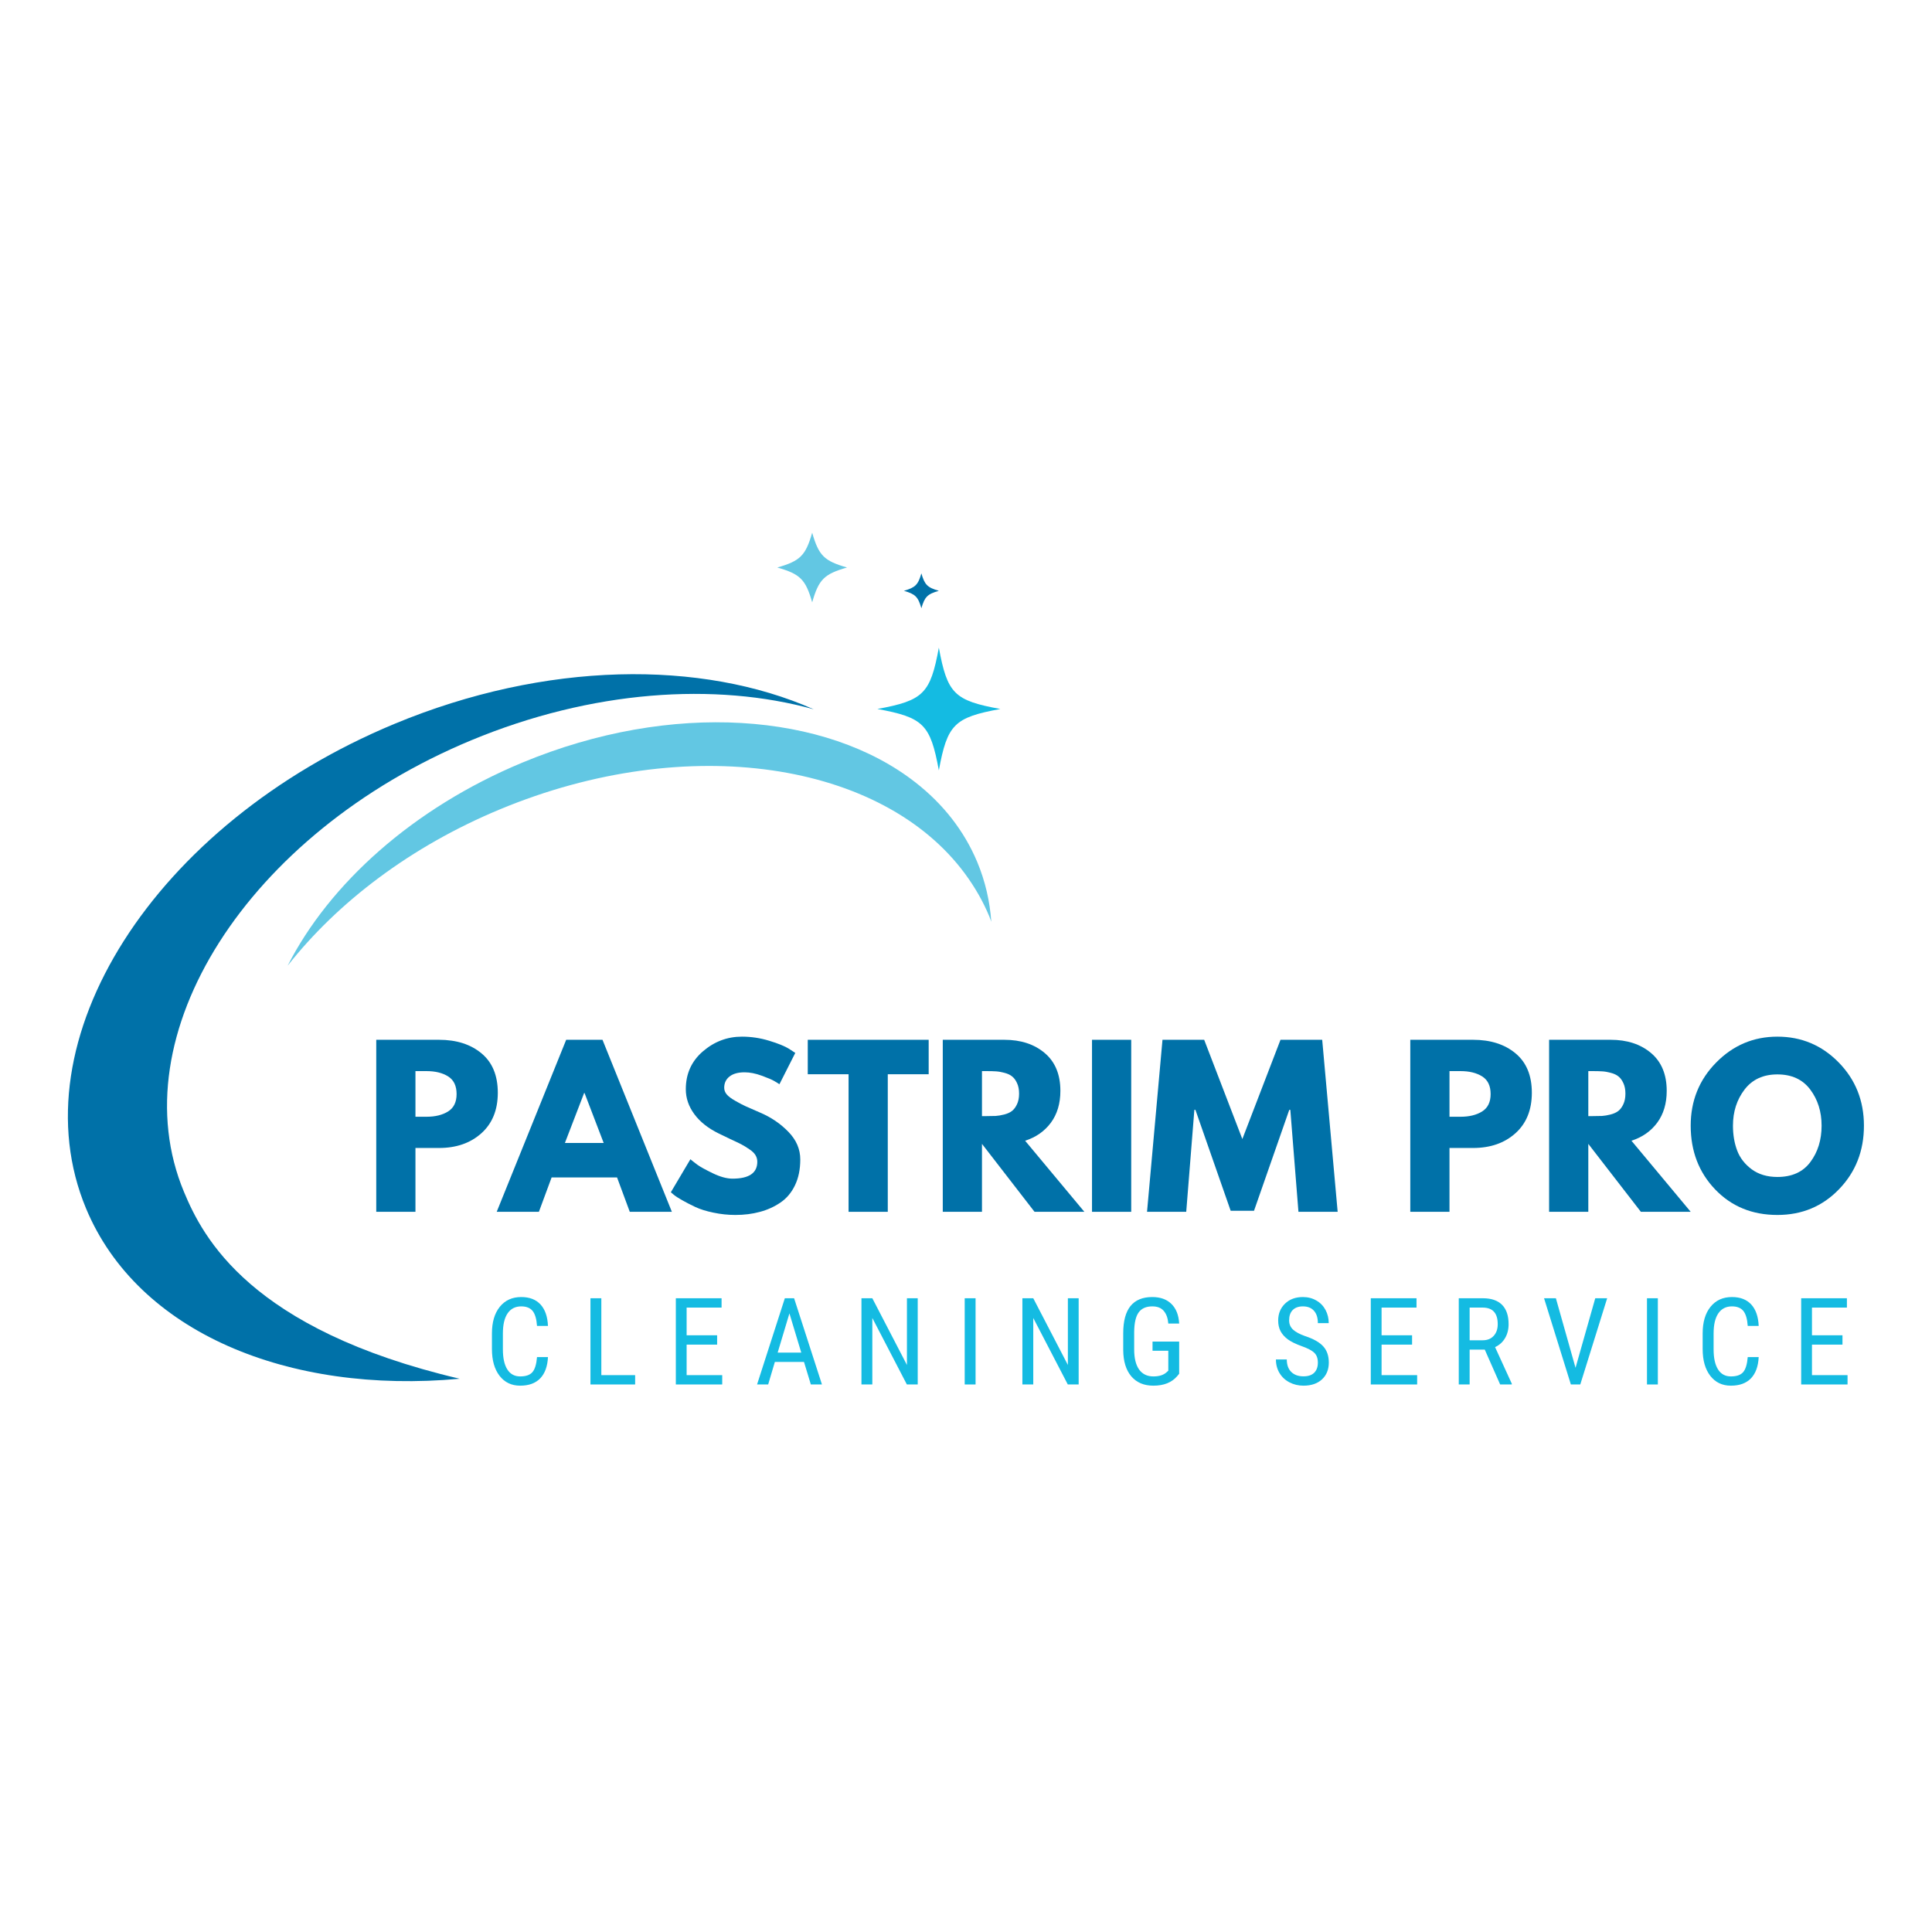 <svg xmlns="http://www.w3.org/2000/svg" xmlns:xlink="http://www.w3.org/1999/xlink" width="500" zoomAndPan="magnify" viewBox="0 0 375 375" height="500" preserveAspectRatio="xMidYMid meet" version="1.0"><defs><g/><clipPath id="id1"><path d="M 170 125 L 194.285 125 L 194.285 150 L 170 150 Z M 170 125 " clip-rule="nonzero"/></clipPath><clipPath id="id2"><path d="M 150 103.398 L 165 103.398 L 165 117 L 150 117 Z M 150 103.398 " clip-rule="nonzero"/></clipPath></defs><path fill="#0071a8" d="M 91.461 143.691 C 114.84 133.973 138.797 132.371 157.938 137.672 C 136.172 128.039 105.914 128.301 76.512 140.523 C 29.891 159.922 3.121 202.035 16.715 234.594 C 26.734 258.59 55.902 270.68 89.223 267.613 C 48.535 258.051 39.379 240.164 35.719 231.367 C 23.043 201.02 48.004 161.762 91.461 143.691 Z M 91.461 143.691 " fill-opacity="1" fill-rule="nonzero"/><path fill="#62c7e3" d="M 189.688 167.332 C 187.125 161.195 183 156.02 177.723 151.891 C 160.344 138.27 130.355 135.98 101.383 148.023 C 80.105 156.879 63.922 171.57 55.832 187.441 C 65.484 175.168 79.676 164.309 97.043 157.09 C 133.418 141.969 171.305 147.855 187.328 169.621 C 189.191 172.16 190.785 174.898 192.016 177.855 C 192.164 178.203 192.277 178.562 192.41 178.914 C 192.129 174.945 191.246 171.066 189.688 167.332 Z M 189.688 167.332 " fill-opacity="1" fill-rule="nonzero"/><g clip-path="url(#id1)"><path fill="#14bbe2" d="M 194.164 137.613 C 185.215 139.262 183.879 140.594 182.23 149.523 C 180.582 140.594 179.246 139.262 170.297 137.613 C 179.246 135.969 180.582 134.637 182.23 125.707 C 183.879 134.648 185.215 135.98 194.164 137.613 Z M 194.164 137.613 " fill-opacity="1" fill-rule="nonzero"/></g><g clip-path="url(#id2)"><path fill="#62c7e3" d="M 164.41 110.152 C 159.961 111.426 158.918 112.465 157.645 116.91 C 156.367 112.465 155.328 111.426 150.875 110.152 C 155.328 108.879 156.367 107.84 157.645 103.398 C 158.918 107.84 159.961 108.879 164.41 110.152 Z M 164.41 110.152 " fill-opacity="1" fill-rule="nonzero"/></g><path fill="#0071a8" d="M 182.23 114.676 C 180.004 115.316 179.484 115.836 178.84 118.059 C 178.195 115.836 177.676 115.316 175.449 114.676 C 177.676 114.031 178.195 113.516 178.84 111.293 C 179.484 113.516 180.004 114.031 182.23 114.676 Z M 182.23 114.676 " fill-opacity="1" fill-rule="nonzero"/><g fill="#0071a8" fill-opacity="1"><g transform="translate(70.608, 235.213)"><g><path d="M 2.422 -33.391 L 14.609 -33.391 C 18.004 -33.391 20.754 -32.508 22.859 -30.75 C 24.961 -29 26.016 -26.453 26.016 -23.109 C 26.016 -19.766 24.945 -17.141 22.812 -15.234 C 20.688 -13.336 17.953 -12.391 14.609 -12.391 L 10.031 -12.391 L 10.031 0 L 2.422 0 Z M 10.031 -18.453 L 12.188 -18.453 C 13.883 -18.453 15.281 -18.797 16.375 -19.484 C 17.469 -20.172 18.016 -21.297 18.016 -22.859 C 18.016 -24.453 17.469 -25.594 16.375 -26.281 C 15.281 -26.969 13.883 -27.312 12.188 -27.312 L 10.031 -27.312 Z M 10.031 -18.453 "/></g></g></g><g fill="#0071a8" fill-opacity="1"><g transform="translate(97.552, 235.213)"><g><path d="M 19.391 -33.391 L 32.859 0 L 24.688 0 L 22.219 -6.672 L 9.516 -6.672 L 7.047 0 L -1.141 0 L 12.344 -33.391 Z M 19.625 -13.359 L 15.906 -23.062 L 15.828 -23.062 L 12.094 -13.359 Z M 19.625 -13.359 "/></g></g></g><g fill="#0071a8" fill-opacity="1"><g transform="translate(129.271, 235.213)"><g><path d="M 14.734 -34 C 16.535 -34 18.301 -33.734 20.031 -33.203 C 21.758 -32.68 23.039 -32.16 23.875 -31.641 L 25.094 -30.844 L 22.016 -24.766 C 21.773 -24.93 21.438 -25.141 21 -25.391 C 20.57 -25.648 19.766 -25.992 18.578 -26.422 C 17.391 -26.859 16.281 -27.078 15.25 -27.078 C 13.988 -27.078 13.016 -26.805 12.328 -26.266 C 11.641 -25.723 11.297 -24.992 11.297 -24.078 C 11.297 -23.617 11.457 -23.191 11.781 -22.797 C 12.102 -22.41 12.656 -21.992 13.438 -21.547 C 14.219 -21.098 14.906 -20.738 15.5 -20.469 C 16.094 -20.207 17.008 -19.805 18.25 -19.266 C 20.406 -18.348 22.242 -17.098 23.766 -15.516 C 25.297 -13.941 26.062 -12.156 26.062 -10.156 C 26.062 -8.238 25.719 -6.566 25.031 -5.141 C 24.344 -3.711 23.395 -2.594 22.188 -1.781 C 20.988 -0.969 19.66 -0.367 18.203 0.016 C 16.754 0.41 15.176 0.609 13.469 0.609 C 12.02 0.609 10.594 0.457 9.188 0.156 C 7.781 -0.133 6.602 -0.504 5.656 -0.953 C 4.719 -1.398 3.867 -1.836 3.109 -2.266 C 2.359 -2.691 1.805 -3.055 1.453 -3.359 L 0.938 -3.797 L 4.734 -10.203 C 5.055 -9.93 5.5 -9.582 6.062 -9.156 C 6.633 -8.738 7.641 -8.18 9.078 -7.484 C 10.523 -6.785 11.801 -6.438 12.906 -6.438 C 16.113 -6.438 17.719 -7.531 17.719 -9.719 C 17.719 -10.176 17.602 -10.598 17.375 -10.984 C 17.145 -11.379 16.738 -11.77 16.156 -12.156 C 15.582 -12.551 15.07 -12.863 14.625 -13.094 C 14.188 -13.32 13.457 -13.672 12.438 -14.141 C 11.426 -14.617 10.68 -14.977 10.203 -15.219 C 8.172 -16.219 6.602 -17.461 5.5 -18.953 C 4.395 -20.453 3.844 -22.066 3.844 -23.797 C 3.844 -26.785 4.945 -29.234 7.156 -31.141 C 9.375 -33.047 11.898 -34 14.734 -34 Z M 14.734 -34 "/></g></g></g><g fill="#0071a8" fill-opacity="1"><g transform="translate(156.458, 235.213)"><g><path d="M 0.328 -26.703 L 0.328 -33.391 L 23.797 -33.391 L 23.797 -26.703 L 15.859 -26.703 L 15.859 0 L 8.25 0 L 8.25 -26.703 Z M 0.328 -26.703 "/></g></g></g><g fill="#0071a8" fill-opacity="1"><g transform="translate(180.57, 235.213)"><g><path d="M 2.422 -33.391 L 14.359 -33.391 C 17.578 -33.391 20.195 -32.531 22.219 -30.812 C 24.238 -29.102 25.25 -26.656 25.25 -23.469 C 25.25 -21.02 24.633 -18.961 23.406 -17.297 C 22.176 -15.641 20.508 -14.473 18.406 -13.797 L 29.906 0 L 20.234 0 L 10.031 -13.188 L 10.031 0 L 2.422 0 Z M 10.031 -18.578 L 10.922 -18.578 C 11.629 -18.578 12.223 -18.586 12.703 -18.609 C 13.191 -18.641 13.742 -18.734 14.359 -18.891 C 14.984 -19.055 15.484 -19.285 15.859 -19.578 C 16.242 -19.879 16.566 -20.312 16.828 -20.875 C 17.098 -21.445 17.234 -22.133 17.234 -22.938 C 17.234 -23.75 17.098 -24.438 16.828 -25 C 16.566 -25.57 16.242 -26.004 15.859 -26.297 C 15.484 -26.598 14.984 -26.828 14.359 -26.984 C 13.742 -27.148 13.191 -27.242 12.703 -27.266 C 12.223 -27.297 11.629 -27.312 10.922 -27.312 L 10.031 -27.312 Z M 10.031 -18.578 "/></g></g></g><g fill="#0071a8" fill-opacity="1"><g transform="translate(209.537, 235.213)"><g><path d="M 10.031 -33.391 L 10.031 0 L 2.422 0 L 2.422 -33.391 Z M 10.031 -33.391 "/></g></g></g><g fill="#0071a8" fill-opacity="1"><g transform="translate(221.997, 235.213)"><g><path d="M 30.031 0 L 28.453 -19.797 L 28.25 -19.797 L 21.406 -0.203 L 16.875 -0.203 L 10.031 -19.797 L 9.828 -19.797 L 8.25 0 L 0.641 0 L 3.641 -33.391 L 11.734 -33.391 L 19.141 -14.125 L 26.547 -33.391 L 34.641 -33.391 L 37.641 0 Z M 30.031 0 "/></g></g></g><g fill="#0071a8" fill-opacity="1"><g transform="translate(260.27, 235.213)"><g/></g></g><g fill="#0071a8" fill-opacity="1"><g transform="translate(271.314, 235.213)"><g><path d="M 2.422 -33.391 L 14.609 -33.391 C 18.004 -33.391 20.754 -32.508 22.859 -30.75 C 24.961 -29 26.016 -26.453 26.016 -23.109 C 26.016 -19.766 24.945 -17.141 22.812 -15.234 C 20.688 -13.336 17.953 -12.391 14.609 -12.391 L 10.031 -12.391 L 10.031 0 L 2.422 0 Z M 10.031 -18.453 L 12.188 -18.453 C 13.883 -18.453 15.281 -18.797 16.375 -19.484 C 17.469 -20.172 18.016 -21.297 18.016 -22.859 C 18.016 -24.453 17.469 -25.594 16.375 -26.281 C 15.281 -26.969 13.883 -27.312 12.188 -27.312 L 10.031 -27.312 Z M 10.031 -18.453 "/></g></g></g><g fill="#0071a8" fill-opacity="1"><g transform="translate(298.258, 235.213)"><g><path d="M 2.422 -33.391 L 14.359 -33.391 C 17.578 -33.391 20.195 -32.531 22.219 -30.812 C 24.238 -29.102 25.25 -26.656 25.25 -23.469 C 25.25 -21.02 24.633 -18.961 23.406 -17.297 C 22.176 -15.641 20.508 -14.473 18.406 -13.797 L 29.906 0 L 20.234 0 L 10.031 -13.188 L 10.031 0 L 2.422 0 Z M 10.031 -18.578 L 10.922 -18.578 C 11.629 -18.578 12.223 -18.586 12.703 -18.609 C 13.191 -18.641 13.742 -18.734 14.359 -18.891 C 14.984 -19.055 15.484 -19.285 15.859 -19.578 C 16.242 -19.879 16.566 -20.312 16.828 -20.875 C 17.098 -21.445 17.234 -22.133 17.234 -22.938 C 17.234 -23.75 17.098 -24.438 16.828 -25 C 16.566 -25.57 16.242 -26.004 15.859 -26.297 C 15.484 -26.598 14.984 -26.828 14.359 -26.984 C 13.742 -27.148 13.191 -27.242 12.703 -27.266 C 12.223 -27.297 11.629 -27.312 10.922 -27.312 L 10.031 -27.312 Z M 10.031 -18.578 "/></g></g></g><g fill="#0071a8" fill-opacity="1"><g transform="translate(327.226, 235.213)"><g><path d="M 0.938 -16.719 C 0.938 -21.539 2.582 -25.625 5.875 -28.969 C 9.164 -32.32 13.129 -34 17.766 -34 C 22.43 -34 26.395 -32.332 29.656 -29 C 32.926 -25.664 34.562 -21.57 34.562 -16.719 C 34.562 -11.832 32.953 -7.723 29.734 -4.391 C 26.523 -1.055 22.535 0.609 17.766 0.609 C 12.879 0.609 8.852 -1.039 5.688 -4.344 C 2.52 -7.656 0.938 -11.781 0.938 -16.719 Z M 9.141 -16.719 C 9.141 -14.957 9.41 -13.352 9.953 -11.906 C 10.492 -10.469 11.438 -9.25 12.781 -8.25 C 14.133 -7.258 15.797 -6.766 17.766 -6.766 C 20.598 -6.766 22.734 -7.734 24.172 -9.672 C 25.617 -11.609 26.344 -13.957 26.344 -16.719 C 26.344 -19.438 25.609 -21.773 24.141 -23.734 C 22.672 -25.691 20.547 -26.672 17.766 -26.672 C 15.016 -26.672 12.891 -25.691 11.391 -23.734 C 9.891 -21.773 9.141 -19.438 9.141 -16.719 Z M 9.141 -16.719 "/></g></g></g><g fill="#14bbe2" fill-opacity="1"><g transform="translate(94.063, 268.724)"><g><path d="M 12.297 -5.312 C 12.211 -3.52 11.711 -2.145 10.797 -1.188 C 9.879 -0.238 8.582 0.234 6.906 0.234 C 5.227 0.234 3.895 -0.398 2.906 -1.672 C 1.914 -2.953 1.422 -4.688 1.422 -6.875 L 1.422 -9.906 C 1.422 -12.082 1.926 -13.801 2.938 -15.062 C 3.957 -16.332 5.348 -16.969 7.109 -16.969 C 8.723 -16.969 9.973 -16.484 10.859 -15.516 C 11.742 -14.547 12.223 -13.16 12.297 -11.359 L 10.172 -11.359 C 10.078 -12.723 9.789 -13.695 9.312 -14.281 C 8.832 -14.863 8.098 -15.156 7.109 -15.156 C 5.961 -15.156 5.082 -14.707 4.469 -13.812 C 3.852 -12.914 3.547 -11.609 3.547 -9.891 L 3.547 -6.812 C 3.547 -5.125 3.832 -3.828 4.406 -2.922 C 4.977 -2.016 5.812 -1.562 6.906 -1.562 C 8 -1.562 8.785 -1.832 9.266 -2.375 C 9.754 -2.926 10.055 -3.906 10.172 -5.312 Z M 12.297 -5.312 "/></g></g></g><g fill="#14bbe2" fill-opacity="1"><g transform="translate(112.796, 268.724)"><g><path d="M 3.922 -1.812 L 10.484 -1.812 L 10.484 0 L 1.812 0 L 1.812 -16.734 L 3.922 -16.734 Z M 3.922 -1.812 "/></g></g></g><g fill="#14bbe2" fill-opacity="1"><g transform="translate(129.368, 268.724)"><g><path d="M 9.828 -7.734 L 3.906 -7.734 L 3.906 -1.812 L 10.812 -1.812 L 10.812 0 L 1.812 0 L 1.812 -16.734 L 10.688 -16.734 L 10.688 -14.922 L 3.906 -14.922 L 3.906 -9.547 L 9.828 -9.547 Z M 9.828 -7.734 "/></g></g></g><g fill="#14bbe2" fill-opacity="1"><g transform="translate(146.446, 268.724)"><g><path d="M 9.609 -4.375 L 3.953 -4.375 L 2.656 0 L 0.5 0 L 5.891 -16.734 L 7.688 -16.734 L 13.094 0 L 10.938 0 Z M 4.5 -6.188 L 9.078 -6.188 L 6.781 -13.797 Z M 4.5 -6.188 "/></g></g></g><g fill="#14bbe2" fill-opacity="1"><g transform="translate(165.396, 268.724)"><g><path d="M 12.734 0 L 10.625 0 L 3.922 -12.906 L 3.922 0 L 1.812 0 L 1.812 -16.734 L 3.922 -16.734 L 10.641 -3.781 L 10.641 -16.734 L 12.734 -16.734 Z M 12.734 0 "/></g></g></g><g fill="#14bbe2" fill-opacity="1"><g transform="translate(185.358, 268.724)"><g><path d="M 4 0 L 1.891 0 L 1.891 -16.734 L 4 -16.734 Z M 4 0 "/></g></g></g><g fill="#14bbe2" fill-opacity="1"><g transform="translate(196.634, 268.724)"><g><path d="M 12.734 0 L 10.625 0 L 3.922 -12.906 L 3.922 0 L 1.812 0 L 1.812 -16.734 L 3.922 -16.734 L 10.641 -3.781 L 10.641 -16.734 L 12.734 -16.734 Z M 12.734 0 "/></g></g></g><g fill="#14bbe2" fill-opacity="1"><g transform="translate(216.596, 268.724)"><g><path d="M 12.281 -2.078 L 11.906 -1.625 C 10.852 -0.383 9.305 0.234 7.266 0.234 C 5.453 0.234 4.031 -0.363 3 -1.562 C 1.969 -2.77 1.441 -4.469 1.422 -6.656 L 1.422 -9.953 C 1.422 -12.297 1.891 -14.051 2.828 -15.219 C 3.773 -16.383 5.18 -16.969 7.047 -16.969 C 8.641 -16.969 9.883 -16.52 10.781 -15.625 C 11.688 -14.738 12.188 -13.473 12.281 -11.828 L 10.172 -11.828 C 10.086 -12.867 9.797 -13.68 9.297 -14.266 C 8.805 -14.859 8.062 -15.156 7.062 -15.156 C 5.852 -15.156 4.969 -14.758 4.406 -13.969 C 3.852 -13.188 3.566 -11.93 3.547 -10.203 L 3.547 -6.797 C 3.547 -5.109 3.863 -3.812 4.5 -2.906 C 5.145 -2.008 6.07 -1.562 7.281 -1.562 C 8.414 -1.562 9.273 -1.836 9.859 -2.391 L 10.172 -2.672 L 10.172 -6.547 L 7.109 -6.547 L 7.109 -8.328 L 12.281 -8.328 Z M 12.281 -2.078 "/></g></g></g><g fill="#14bbe2" fill-opacity="1"><g transform="translate(235.891, 268.724)"><g/></g></g><g fill="#14bbe2" fill-opacity="1"><g transform="translate(246.672, 268.724)"><g><path d="M 9.125 -4.234 C 9.125 -5.066 8.895 -5.703 8.438 -6.141 C 7.988 -6.586 7.172 -7.02 5.984 -7.438 C 4.805 -7.863 3.906 -8.305 3.281 -8.766 C 2.656 -9.234 2.188 -9.766 1.875 -10.359 C 1.57 -10.953 1.422 -11.633 1.422 -12.406 C 1.422 -13.727 1.859 -14.816 2.734 -15.672 C 3.617 -16.535 4.781 -16.969 6.219 -16.969 C 7.195 -16.969 8.066 -16.742 8.828 -16.297 C 9.598 -15.859 10.191 -15.25 10.609 -14.469 C 11.023 -13.688 11.234 -12.832 11.234 -11.906 L 9.125 -11.906 C 9.125 -12.938 8.875 -13.734 8.375 -14.297 C 7.875 -14.867 7.156 -15.156 6.219 -15.156 C 5.363 -15.156 4.703 -14.914 4.234 -14.438 C 3.773 -13.969 3.547 -13.301 3.547 -12.438 C 3.547 -11.727 3.797 -11.133 4.297 -10.656 C 4.805 -10.188 5.586 -9.766 6.641 -9.391 C 8.297 -8.848 9.477 -8.176 10.188 -7.375 C 10.895 -6.582 11.25 -5.539 11.25 -4.25 C 11.25 -2.895 10.805 -1.805 9.922 -0.984 C 9.035 -0.172 7.836 0.234 6.328 0.234 C 5.348 0.234 4.445 0.02 3.625 -0.406 C 2.801 -0.832 2.156 -1.43 1.688 -2.203 C 1.219 -2.973 0.984 -3.859 0.984 -4.859 L 3.094 -4.859 C 3.094 -3.816 3.379 -3.008 3.953 -2.438 C 4.535 -1.863 5.328 -1.578 6.328 -1.578 C 7.254 -1.578 7.953 -1.812 8.422 -2.281 C 8.891 -2.758 9.125 -3.41 9.125 -4.234 Z M 9.125 -4.234 "/></g></g></g><g fill="#14bbe2" fill-opacity="1"><g transform="translate(264.256, 268.724)"><g><path d="M 9.828 -7.734 L 3.906 -7.734 L 3.906 -1.812 L 10.812 -1.812 L 10.812 0 L 1.812 0 L 1.812 -16.734 L 10.688 -16.734 L 10.688 -14.922 L 3.906 -14.922 L 3.906 -9.547 L 9.828 -9.547 Z M 9.828 -7.734 "/></g></g></g><g fill="#14bbe2" fill-opacity="1"><g transform="translate(281.334, 268.724)"><g><path d="M 6.859 -6.766 L 3.922 -6.766 L 3.922 0 L 1.812 0 L 1.812 -16.734 L 6.5 -16.734 C 8.133 -16.734 9.375 -16.305 10.219 -15.453 C 11.062 -14.598 11.484 -13.348 11.484 -11.703 C 11.484 -10.672 11.254 -9.77 10.797 -9 C 10.348 -8.227 9.703 -7.645 8.859 -7.25 L 12.109 -0.141 L 12.109 0 L 9.844 0 Z M 3.922 -8.578 L 6.469 -8.578 C 7.352 -8.578 8.055 -8.859 8.578 -9.422 C 9.109 -9.992 9.375 -10.754 9.375 -11.703 C 9.375 -13.848 8.398 -14.922 6.453 -14.922 L 3.922 -14.922 Z M 3.922 -8.578 "/></g></g></g><g fill="#14bbe2" fill-opacity="1"><g transform="translate(299.216, 268.724)"><g><path d="M 6.594 -3.234 L 10.422 -16.734 L 12.734 -16.734 L 7.516 0 L 5.688 0 L 0.484 -16.734 L 2.781 -16.734 Z M 6.594 -3.234 "/></g></g></g><g fill="#14bbe2" fill-opacity="1"><g transform="translate(317.787, 268.724)"><g><path d="M 4 0 L 1.891 0 L 1.891 -16.734 L 4 -16.734 Z M 4 0 "/></g></g></g><g fill="#14bbe2" fill-opacity="1"><g transform="translate(329.063, 268.724)"><g><path d="M 12.297 -5.312 C 12.211 -3.52 11.711 -2.145 10.797 -1.188 C 9.879 -0.238 8.582 0.234 6.906 0.234 C 5.227 0.234 3.895 -0.398 2.906 -1.672 C 1.914 -2.953 1.422 -4.688 1.422 -6.875 L 1.422 -9.906 C 1.422 -12.082 1.926 -13.801 2.938 -15.062 C 3.957 -16.332 5.348 -16.969 7.109 -16.969 C 8.723 -16.969 9.973 -16.484 10.859 -15.516 C 11.742 -14.547 12.223 -13.16 12.297 -11.359 L 10.172 -11.359 C 10.078 -12.723 9.789 -13.695 9.312 -14.281 C 8.832 -14.863 8.098 -15.156 7.109 -15.156 C 5.961 -15.156 5.082 -14.707 4.469 -13.812 C 3.852 -12.914 3.547 -11.609 3.547 -9.891 L 3.547 -6.812 C 3.547 -5.125 3.832 -3.828 4.406 -2.922 C 4.977 -2.016 5.812 -1.562 6.906 -1.562 C 8 -1.562 8.785 -1.832 9.266 -2.375 C 9.754 -2.926 10.055 -3.906 10.172 -5.312 Z M 12.297 -5.312 "/></g></g></g><g fill="#14bbe2" fill-opacity="1"><g transform="translate(347.795, 268.724)"><g><path d="M 9.828 -7.734 L 3.906 -7.734 L 3.906 -1.812 L 10.812 -1.812 L 10.812 0 L 1.812 0 L 1.812 -16.734 L 10.688 -16.734 L 10.688 -14.922 L 3.906 -14.922 L 3.906 -9.547 L 9.828 -9.547 Z M 9.828 -7.734 "/></g></g></g></svg>